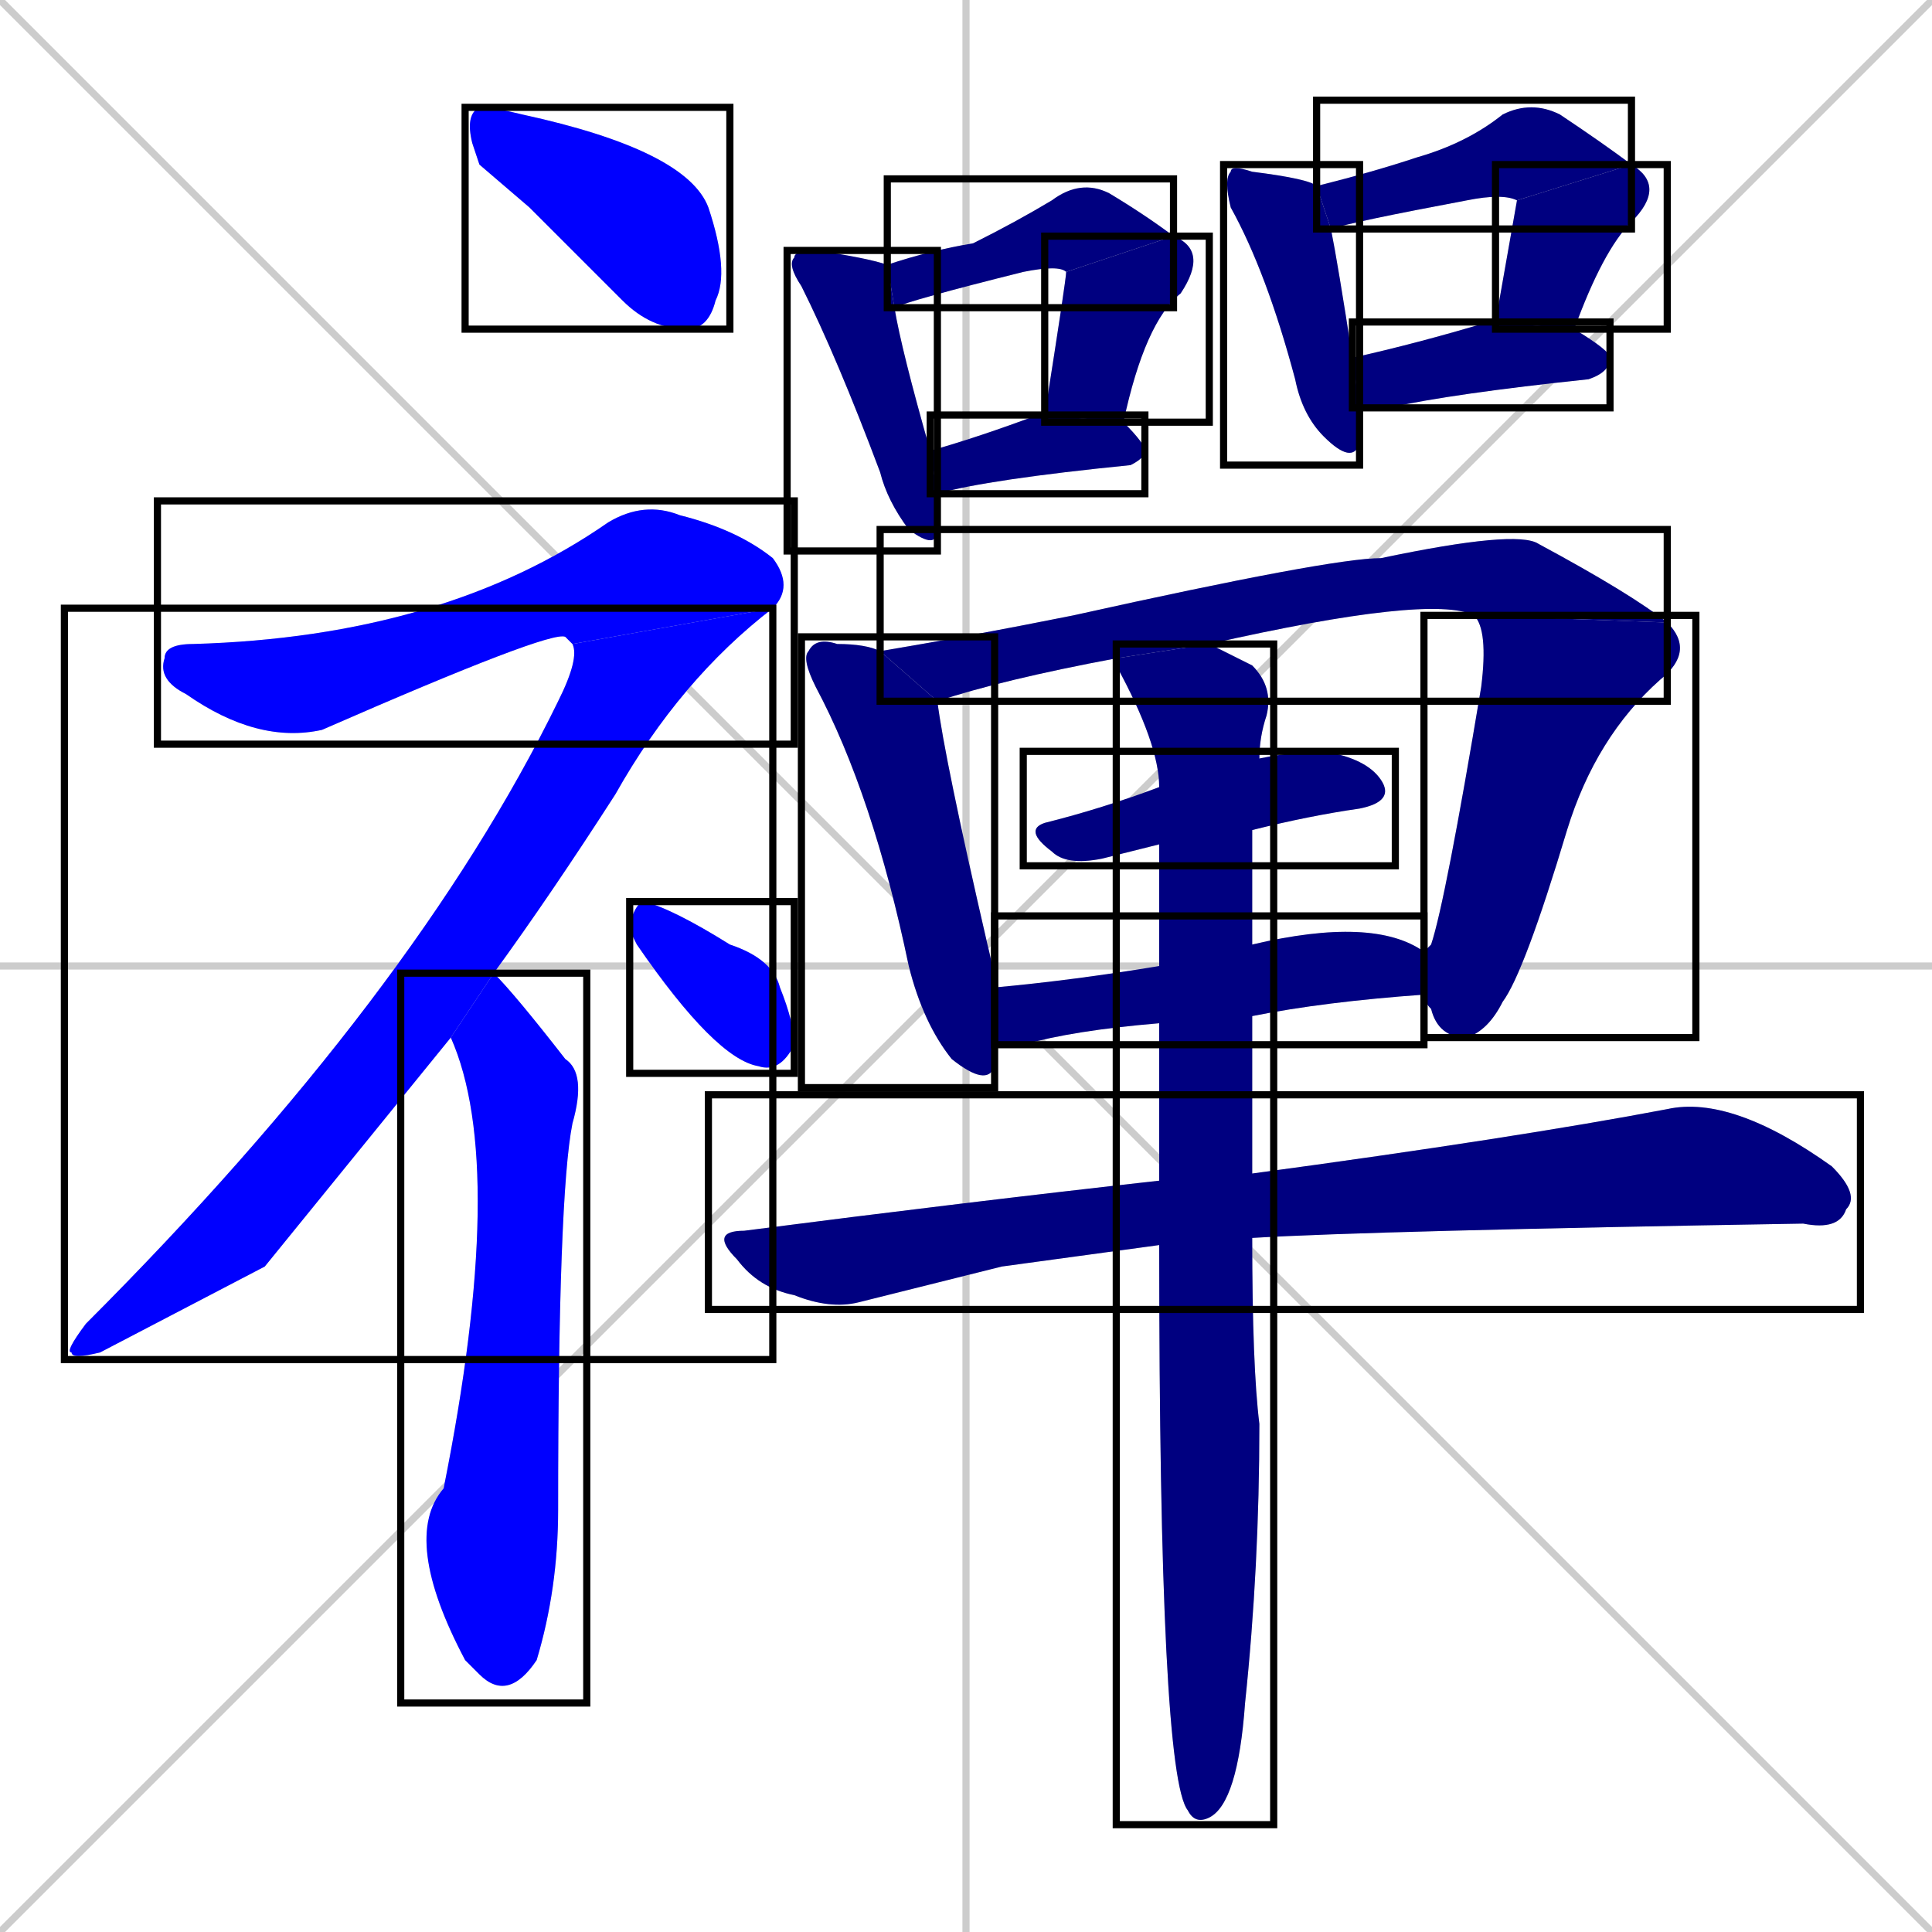 <svg xmlns="http://www.w3.org/2000/svg" xmlns:xlink="http://www.w3.org/1999/xlink" width="270" height="270"><defs><clipPath id="clip-mask-1"><use xlink:href="#rect-1" /></clipPath><clipPath id="clip-mask-2"><use xlink:href="#rect-2" /></clipPath><clipPath id="clip-mask-3"><use xlink:href="#rect-3" /></clipPath><clipPath id="clip-mask-4"><use xlink:href="#rect-4" /></clipPath><clipPath id="clip-mask-5"><use xlink:href="#rect-5" /></clipPath><clipPath id="clip-mask-6"><use xlink:href="#rect-6" /></clipPath><clipPath id="clip-mask-7"><use xlink:href="#rect-7" /></clipPath><clipPath id="clip-mask-8"><use xlink:href="#rect-8" /></clipPath><clipPath id="clip-mask-9"><use xlink:href="#rect-9" /></clipPath><clipPath id="clip-mask-10"><use xlink:href="#rect-10" /></clipPath><clipPath id="clip-mask-11"><use xlink:href="#rect-11" /></clipPath><clipPath id="clip-mask-12"><use xlink:href="#rect-12" /></clipPath><clipPath id="clip-mask-13"><use xlink:href="#rect-13" /></clipPath><clipPath id="clip-mask-14"><use xlink:href="#rect-14" /></clipPath><clipPath id="clip-mask-15"><use xlink:href="#rect-15" /></clipPath><clipPath id="clip-mask-16"><use xlink:href="#rect-16" /></clipPath><clipPath id="clip-mask-17"><use xlink:href="#rect-17" /></clipPath><clipPath id="clip-mask-18"><use xlink:href="#rect-18" /></clipPath><clipPath id="clip-mask-19"><use xlink:href="#rect-19" /></clipPath><clipPath id="clip-mask-20"><use xlink:href="#rect-20" /></clipPath></defs><path d="M 0 0 L 270 270 M 270 0 L 0 270 M 135 0 L 135 270 M 0 135 L 270 135" stroke="#CCCCCC" /><path d="M 67 23 L 66 20 Q 65 16 67 15 Q 69 15 73 16 Q 96 21 99 29 Q 102 38 100 42 Q 99 46 96 46 Q 91 46 87 42 Q 80 35 74 29" fill="#CCCCCC"/><path d="M 80 90 L 79 89 Q 77 88 45 102 Q 36 104 26 97 Q 22 95 23 92 Q 23 90 27 90 Q 62 89 85 73 Q 90 70 95 72 Q 103 74 108 78 Q 111 82 108 85" fill="#CCCCCC"/><path d="M 37 177 L 14 189 Q 10 190 10 189 Q 9 189 12 185 Q 58 139 78 98 Q 81 92 80 90 L 108 85 Q 95 95 86 111 Q 77 125 69 136 L 63 145" fill="#CCCCCC"/><path d="M 69 136 Q 72 139 79 148 Q 82 150 80 157 Q 78 167 78 211 Q 78 222 75 232 Q 71 238 67 234 Q 66 233 65 232 Q 56 215 62 208 Q 71 163 63 145" fill="#CCCCCC"/><path d="M 88 130 L 88 129 Q 89 126 90 126 Q 94 127 102 132 Q 108 134 109 138 Q 111 143 111 146 Q 109 150 106 149 Q 100 148 89 132" fill="#CCCCCC"/><path d="M 131 72 L 131 74 Q 131 77 127 74 Q 124 70 123 66 Q 117 50 112 40 Q 110 37 111 36 Q 111 35 114 35 Q 121 36 124 37 L 125 43 Q 126 49 130 63 L 131 69" fill="#CCCCCC"/><path d="M 124 37 Q 130 35 136 34 Q 142 31 147 28 Q 151 25 155 27 Q 160 30 164 33 L 149 38 Q 148 37 143 38 Q 127 42 125 43" fill="#CCCCCC"/><path d="M 164 33 Q 169 35 165 41 Q 160 45 157 59 L 146 58 Q 149 39 149 38" fill="#CCCCCC"/><path d="M 157 59 Q 160 62 160 63 Q 160 64 158 65 Q 138 67 131 69 L 130 63 Q 137 61 145 58 Q 146 58 146 58" fill="#CCCCCC"/><path d="M 190 60 L 190 62 Q 189 65 185 61 Q 182 58 181 53 Q 177 38 172 29 Q 171 25 172 24 Q 172 23 175 24 Q 183 25 184 26 L 186 32 Q 187 37 189 50 L 190 57" fill="#CCCCCC"/><path d="M 212 28 Q 210 27 205 28 Q 189 31 186 32 L 184 26 Q 192 24 198 22 Q 205 20 210 16 Q 214 14 218 16 Q 224 20 228 23" fill="#CCCCCC"/><path d="M 209 45 L 212 28 L 228 23 Q 233 26 228 31 Q 224 35 220 46" fill="#CCCCCC"/><path d="M 189 50 Q 198 48 208 45 L 209 45 L 220 46 Q 225 49 225 50 Q 225 52 222 53 Q 203 55 194 57 Q 192 57 190 57" fill="#CCCCCC"/><path d="M 139 146 Q 139 148 139 149 Q 138 152 133 148 Q 129 143 127 135 Q 122 111 114 96 Q 112 92 113 91 Q 114 89 117 90 Q 121 90 123 91 L 131 98 Q 132 106 138 132 Q 139 136 139 138" fill="#CCCCCC"/><path d="M 123 91 Q 135 89 150 86 Q 186 78 193 78 Q 212 74 215 76 Q 228 83 233 87 L 206 86 Q 200 83 169 90 L 156 92 Q 140 95 131 98 Q 131 98 131 98" fill="#CCCCCC"/><path d="M 199 133 Q 199 133 200 132 Q 202 126 207 96 Q 208 88 206 86 L 233 87 Q 237 91 232 95 Q 223 103 219 116 Q 213 136 210 140 Q 208 144 205 145 Q 201 145 200 141 Q 199 140 199 139" fill="#CCCCCC"/><path d="M 162 118 Q 158 119 154 120 Q 149 121 147 119 Q 143 116 146 115 Q 154 113 162 110 L 176 106 Q 181 105 185 105 Q 191 106 193 109 Q 195 112 190 113 Q 183 114 175 116" fill="#CCCCCC"/><path d="M 162 143 Q 150 144 143 146 Q 141 146 139 146 L 139 138 Q 150 137 162 135 L 175 132 Q 192 128 199 133 L 199 139 Q 185 140 175 142" fill="#CCCCCC"/><path d="M 140 177 L 120 182 Q 116 183 111 181 Q 106 180 103 176 Q 99 172 104 172 Q 135 168 162 165 L 175 164 Q 175 164 175 164 Q 212 159 233 155 Q 242 153 256 163 Q 260 167 258 169 Q 257 172 252 171 Q 192 172 175 173 L 162 174" fill="#CCCCCC"/><path d="M 162 165 Q 162 153 162 143 L 162 135 Q 162 126 162 118 L 162 110 Q 162 104 156 93 Q 156 92 156 92 L 169 90 Q 171 91 175 93 Q 178 96 177 100 Q 176 103 176 106 L 175 116 Q 175 118 175 121 Q 175 127 175 132 L 175 142 Q 175 154 175 164 L 175 173 Q 175 191 176 199 Q 176 219 174 238 Q 173 252 169 254 Q 167 255 166 253 L 166 253 Q 162 248 162 174" fill="#CCCCCC"/><path d="M 67 23 L 66 20 Q 65 16 67 15 Q 69 15 73 16 Q 96 21 99 29 Q 102 38 100 42 Q 99 46 96 46 Q 91 46 87 42 Q 80 35 74 29" fill="#0000ff" clip-path="url(#clip-mask-1)" /><path d="M 80 90 L 79 89 Q 77 88 45 102 Q 36 104 26 97 Q 22 95 23 92 Q 23 90 27 90 Q 62 89 85 73 Q 90 70 95 72 Q 103 74 108 78 Q 111 82 108 85" fill="#0000ff" clip-path="url(#clip-mask-2)" /><path d="M 37 177 L 14 189 Q 10 190 10 189 Q 9 189 12 185 Q 58 139 78 98 Q 81 92 80 90 L 108 85 Q 95 95 86 111 Q 77 125 69 136 L 63 145" fill="#0000ff" clip-path="url(#clip-mask-3)" /><path d="M 69 136 Q 72 139 79 148 Q 82 150 80 157 Q 78 167 78 211 Q 78 222 75 232 Q 71 238 67 234 Q 66 233 65 232 Q 56 215 62 208 Q 71 163 63 145" fill="#0000ff" clip-path="url(#clip-mask-4)" /><path d="M 88 130 L 88 129 Q 89 126 90 126 Q 94 127 102 132 Q 108 134 109 138 Q 111 143 111 146 Q 109 150 106 149 Q 100 148 89 132" fill="#0000ff" clip-path="url(#clip-mask-5)" /><path d="M 131 72 L 131 74 Q 131 77 127 74 Q 124 70 123 66 Q 117 50 112 40 Q 110 37 111 36 Q 111 35 114 35 Q 121 36 124 37 L 125 43 Q 126 49 130 63 L 131 69" fill="#000080" clip-path="url(#clip-mask-6)" /><path d="M 124 37 Q 130 35 136 34 Q 142 31 147 28 Q 151 25 155 27 Q 160 30 164 33 L 149 38 Q 148 37 143 38 Q 127 42 125 43" fill="#000080" clip-path="url(#clip-mask-7)" /><path d="M 164 33 Q 169 35 165 41 Q 160 45 157 59 L 146 58 Q 149 39 149 38" fill="#000080" clip-path="url(#clip-mask-8)" /><path d="M 157 59 Q 160 62 160 63 Q 160 64 158 65 Q 138 67 131 69 L 130 63 Q 137 61 145 58 Q 146 58 146 58" fill="#000080" clip-path="url(#clip-mask-9)" /><path d="M 190 60 L 190 62 Q 189 65 185 61 Q 182 58 181 53 Q 177 38 172 29 Q 171 25 172 24 Q 172 23 175 24 Q 183 25 184 26 L 186 32 Q 187 37 189 50 L 190 57" fill="#000080" clip-path="url(#clip-mask-10)" /><path d="M 212 28 Q 210 27 205 28 Q 189 31 186 32 L 184 26 Q 192 24 198 22 Q 205 20 210 16 Q 214 14 218 16 Q 224 20 228 23" fill="#000080" clip-path="url(#clip-mask-11)" /><path d="M 209 45 L 212 28 L 228 23 Q 233 26 228 31 Q 224 35 220 46" fill="#000080" clip-path="url(#clip-mask-12)" /><path d="M 189 50 Q 198 48 208 45 L 209 45 L 220 46 Q 225 49 225 50 Q 225 52 222 53 Q 203 55 194 57 Q 192 57 190 57" fill="#000080" clip-path="url(#clip-mask-13)" /><path d="M 139 146 Q 139 148 139 149 Q 138 152 133 148 Q 129 143 127 135 Q 122 111 114 96 Q 112 92 113 91 Q 114 89 117 90 Q 121 90 123 91 L 131 98 Q 132 106 138 132 Q 139 136 139 138" fill="#000080" clip-path="url(#clip-mask-14)" /><path d="M 123 91 Q 135 89 150 86 Q 186 78 193 78 Q 212 74 215 76 Q 228 83 233 87 L 206 86 Q 200 83 169 90 L 156 92 Q 140 95 131 98 Q 131 98 131 98" fill="#000080" clip-path="url(#clip-mask-15)" /><path d="M 199 133 Q 199 133 200 132 Q 202 126 207 96 Q 208 88 206 86 L 233 87 Q 237 91 232 95 Q 223 103 219 116 Q 213 136 210 140 Q 208 144 205 145 Q 201 145 200 141 Q 199 140 199 139" fill="#000080" clip-path="url(#clip-mask-16)" /><path d="M 162 118 Q 158 119 154 120 Q 149 121 147 119 Q 143 116 146 115 Q 154 113 162 110 L 176 106 Q 181 105 185 105 Q 191 106 193 109 Q 195 112 190 113 Q 183 114 175 116" fill="#000080" clip-path="url(#clip-mask-17)" /><path d="M 162 143 Q 150 144 143 146 Q 141 146 139 146 L 139 138 Q 150 137 162 135 L 175 132 Q 192 128 199 133 L 199 139 Q 185 140 175 142" fill="#000080" clip-path="url(#clip-mask-18)" /><path d="M 140 177 L 120 182 Q 116 183 111 181 Q 106 180 103 176 Q 99 172 104 172 Q 135 168 162 165 L 175 164 Q 175 164 175 164 Q 212 159 233 155 Q 242 153 256 163 Q 260 167 258 169 Q 257 172 252 171 Q 192 172 175 173 L 162 174" fill="#000080" clip-path="url(#clip-mask-19)" /><path d="M 162 165 Q 162 153 162 143 L 162 135 Q 162 126 162 118 L 162 110 Q 162 104 156 93 Q 156 92 156 92 L 169 90 Q 171 91 175 93 Q 178 96 177 100 Q 176 103 176 106 L 175 116 Q 175 118 175 121 Q 175 127 175 132 L 175 142 Q 175 154 175 164 L 175 173 Q 175 191 176 199 Q 176 219 174 238 Q 173 252 169 254 Q 167 255 166 253 L 166 253 Q 162 248 162 174" fill="#000080" clip-path="url(#clip-mask-20)" /><rect x="65" y="15" width="37" height="31" id="rect-1" fill="transparent" stroke="#000000"><animate attributeName="x" from="28" to="65" dur="0.137" begin="0; animate20.end + 1s" id="animate1" fill="freeze"/></rect><rect x="22" y="70" width="89" height="34" id="rect-2" fill="transparent" stroke="#000000"><set attributeName="x" to="-67" begin="0; animate20.end + 1s" /><animate attributeName="x" from="-67" to="22" dur="0.330" begin="animate1.end + 0.5" id="animate2" fill="freeze"/></rect><rect x="9" y="85" width="99" height="105" id="rect-3" fill="transparent" stroke="#000000"><set attributeName="y" to="-20" begin="0; animate20.end + 1s" /><animate attributeName="y" from="-20" to="85" dur="0.389" begin="animate2.end" id="animate3" fill="freeze"/></rect><rect x="56" y="136" width="26" height="102" id="rect-4" fill="transparent" stroke="#000000"><set attributeName="y" to="34" begin="0; animate20.end + 1s" /><animate attributeName="y" from="34" to="136" dur="0.378" begin="animate3.end + 0.5" id="animate4" fill="freeze"/></rect><rect x="88" y="126" width="23" height="24" id="rect-5" fill="transparent" stroke="#000000"><set attributeName="x" to="65" begin="0; animate20.end + 1s" /><animate attributeName="x" from="65" to="88" dur="0.085" begin="animate4.end + 0.5" id="animate5" fill="freeze"/></rect><rect x="110" y="35" width="21" height="42" id="rect-6" fill="transparent" stroke="#000000"><set attributeName="y" to="-7" begin="0; animate20.end + 1s" /><animate attributeName="y" from="-7" to="35" dur="0.156" begin="animate5.end + 0.5" id="animate6" fill="freeze"/></rect><rect x="124" y="25" width="40" height="18" id="rect-7" fill="transparent" stroke="#000000"><set attributeName="x" to="84" begin="0; animate20.end + 1s" /><animate attributeName="x" from="84" to="124" dur="0.148" begin="animate6.end + 0.5" id="animate7" fill="freeze"/></rect><rect x="146" y="33" width="23" height="26" id="rect-8" fill="transparent" stroke="#000000"><set attributeName="y" to="7" begin="0; animate20.end + 1s" /><animate attributeName="y" from="7" to="33" dur="0.096" begin="animate7.end" id="animate8" fill="freeze"/></rect><rect x="130" y="58" width="30" height="11" id="rect-9" fill="transparent" stroke="#000000"><set attributeName="x" to="100" begin="0; animate20.end + 1s" /><animate attributeName="x" from="100" to="130" dur="0.111" begin="animate8.end + 0.5" id="animate9" fill="freeze"/></rect><rect x="171" y="23" width="19" height="42" id="rect-10" fill="transparent" stroke="#000000"><set attributeName="y" to="-19" begin="0; animate20.end + 1s" /><animate attributeName="y" from="-19" to="23" dur="0.156" begin="animate9.end + 0.5" id="animate10" fill="freeze"/></rect><rect x="184" y="14" width="44" height="18" id="rect-11" fill="transparent" stroke="#000000"><set attributeName="x" to="140" begin="0; animate20.end + 1s" /><animate attributeName="x" from="140" to="184" dur="0.163" begin="animate10.end + 0.5" id="animate11" fill="freeze"/></rect><rect x="209" y="23" width="24" height="23" id="rect-12" fill="transparent" stroke="#000000"><set attributeName="y" to="0" begin="0; animate20.end + 1s" /><animate attributeName="y" from="0" to="23" dur="0.085" begin="animate11.end" id="animate12" fill="freeze"/></rect><rect x="189" y="45" width="36" height="12" id="rect-13" fill="transparent" stroke="#000000"><set attributeName="x" to="153" begin="0; animate20.end + 1s" /><animate attributeName="x" from="153" to="189" dur="0.133" begin="animate12.end + 0.5" id="animate13" fill="freeze"/></rect><rect x="112" y="89" width="27" height="63" id="rect-14" fill="transparent" stroke="#000000"><set attributeName="y" to="26" begin="0; animate20.end + 1s" /><animate attributeName="y" from="26" to="89" dur="0.233" begin="animate13.end + 0.5" id="animate14" fill="freeze"/></rect><rect x="123" y="74" width="110" height="24" id="rect-15" fill="transparent" stroke="#000000"><set attributeName="x" to="13" begin="0; animate20.end + 1s" /><animate attributeName="x" from="13" to="123" dur="0.407" begin="animate14.end + 0.5" id="animate15" fill="freeze"/></rect><rect x="199" y="86" width="38" height="59" id="rect-16" fill="transparent" stroke="#000000"><set attributeName="y" to="27" begin="0; animate20.end + 1s" /><animate attributeName="y" from="27" to="86" dur="0.219" begin="animate15.end" id="animate16" fill="freeze"/></rect><rect x="143" y="105" width="52" height="16" id="rect-17" fill="transparent" stroke="#000000"><set attributeName="x" to="91" begin="0; animate20.end + 1s" /><animate attributeName="x" from="91" to="143" dur="0.193" begin="animate16.end + 0.5" id="animate17" fill="freeze"/></rect><rect x="139" y="128" width="60" height="18" id="rect-18" fill="transparent" stroke="#000000"><set attributeName="x" to="79" begin="0; animate20.end + 1s" /><animate attributeName="x" from="79" to="139" dur="0.222" begin="animate17.end + 0.5" id="animate18" fill="freeze"/></rect><rect x="99" y="153" width="161" height="30" id="rect-19" fill="transparent" stroke="#000000"><set attributeName="x" to="-62" begin="0; animate20.end + 1s" /><animate attributeName="x" from="-62" to="99" dur="0.596" begin="animate18.end + 0.5" id="animate19" fill="freeze"/></rect><rect x="156" y="90" width="22" height="165" id="rect-20" fill="transparent" stroke="#000000"><set attributeName="y" to="-75" begin="0; animate20.end + 1s" /><animate attributeName="y" from="-75" to="90" dur="0.611" begin="animate19.end + 0.5" id="animate20" fill="freeze"/></rect></svg>